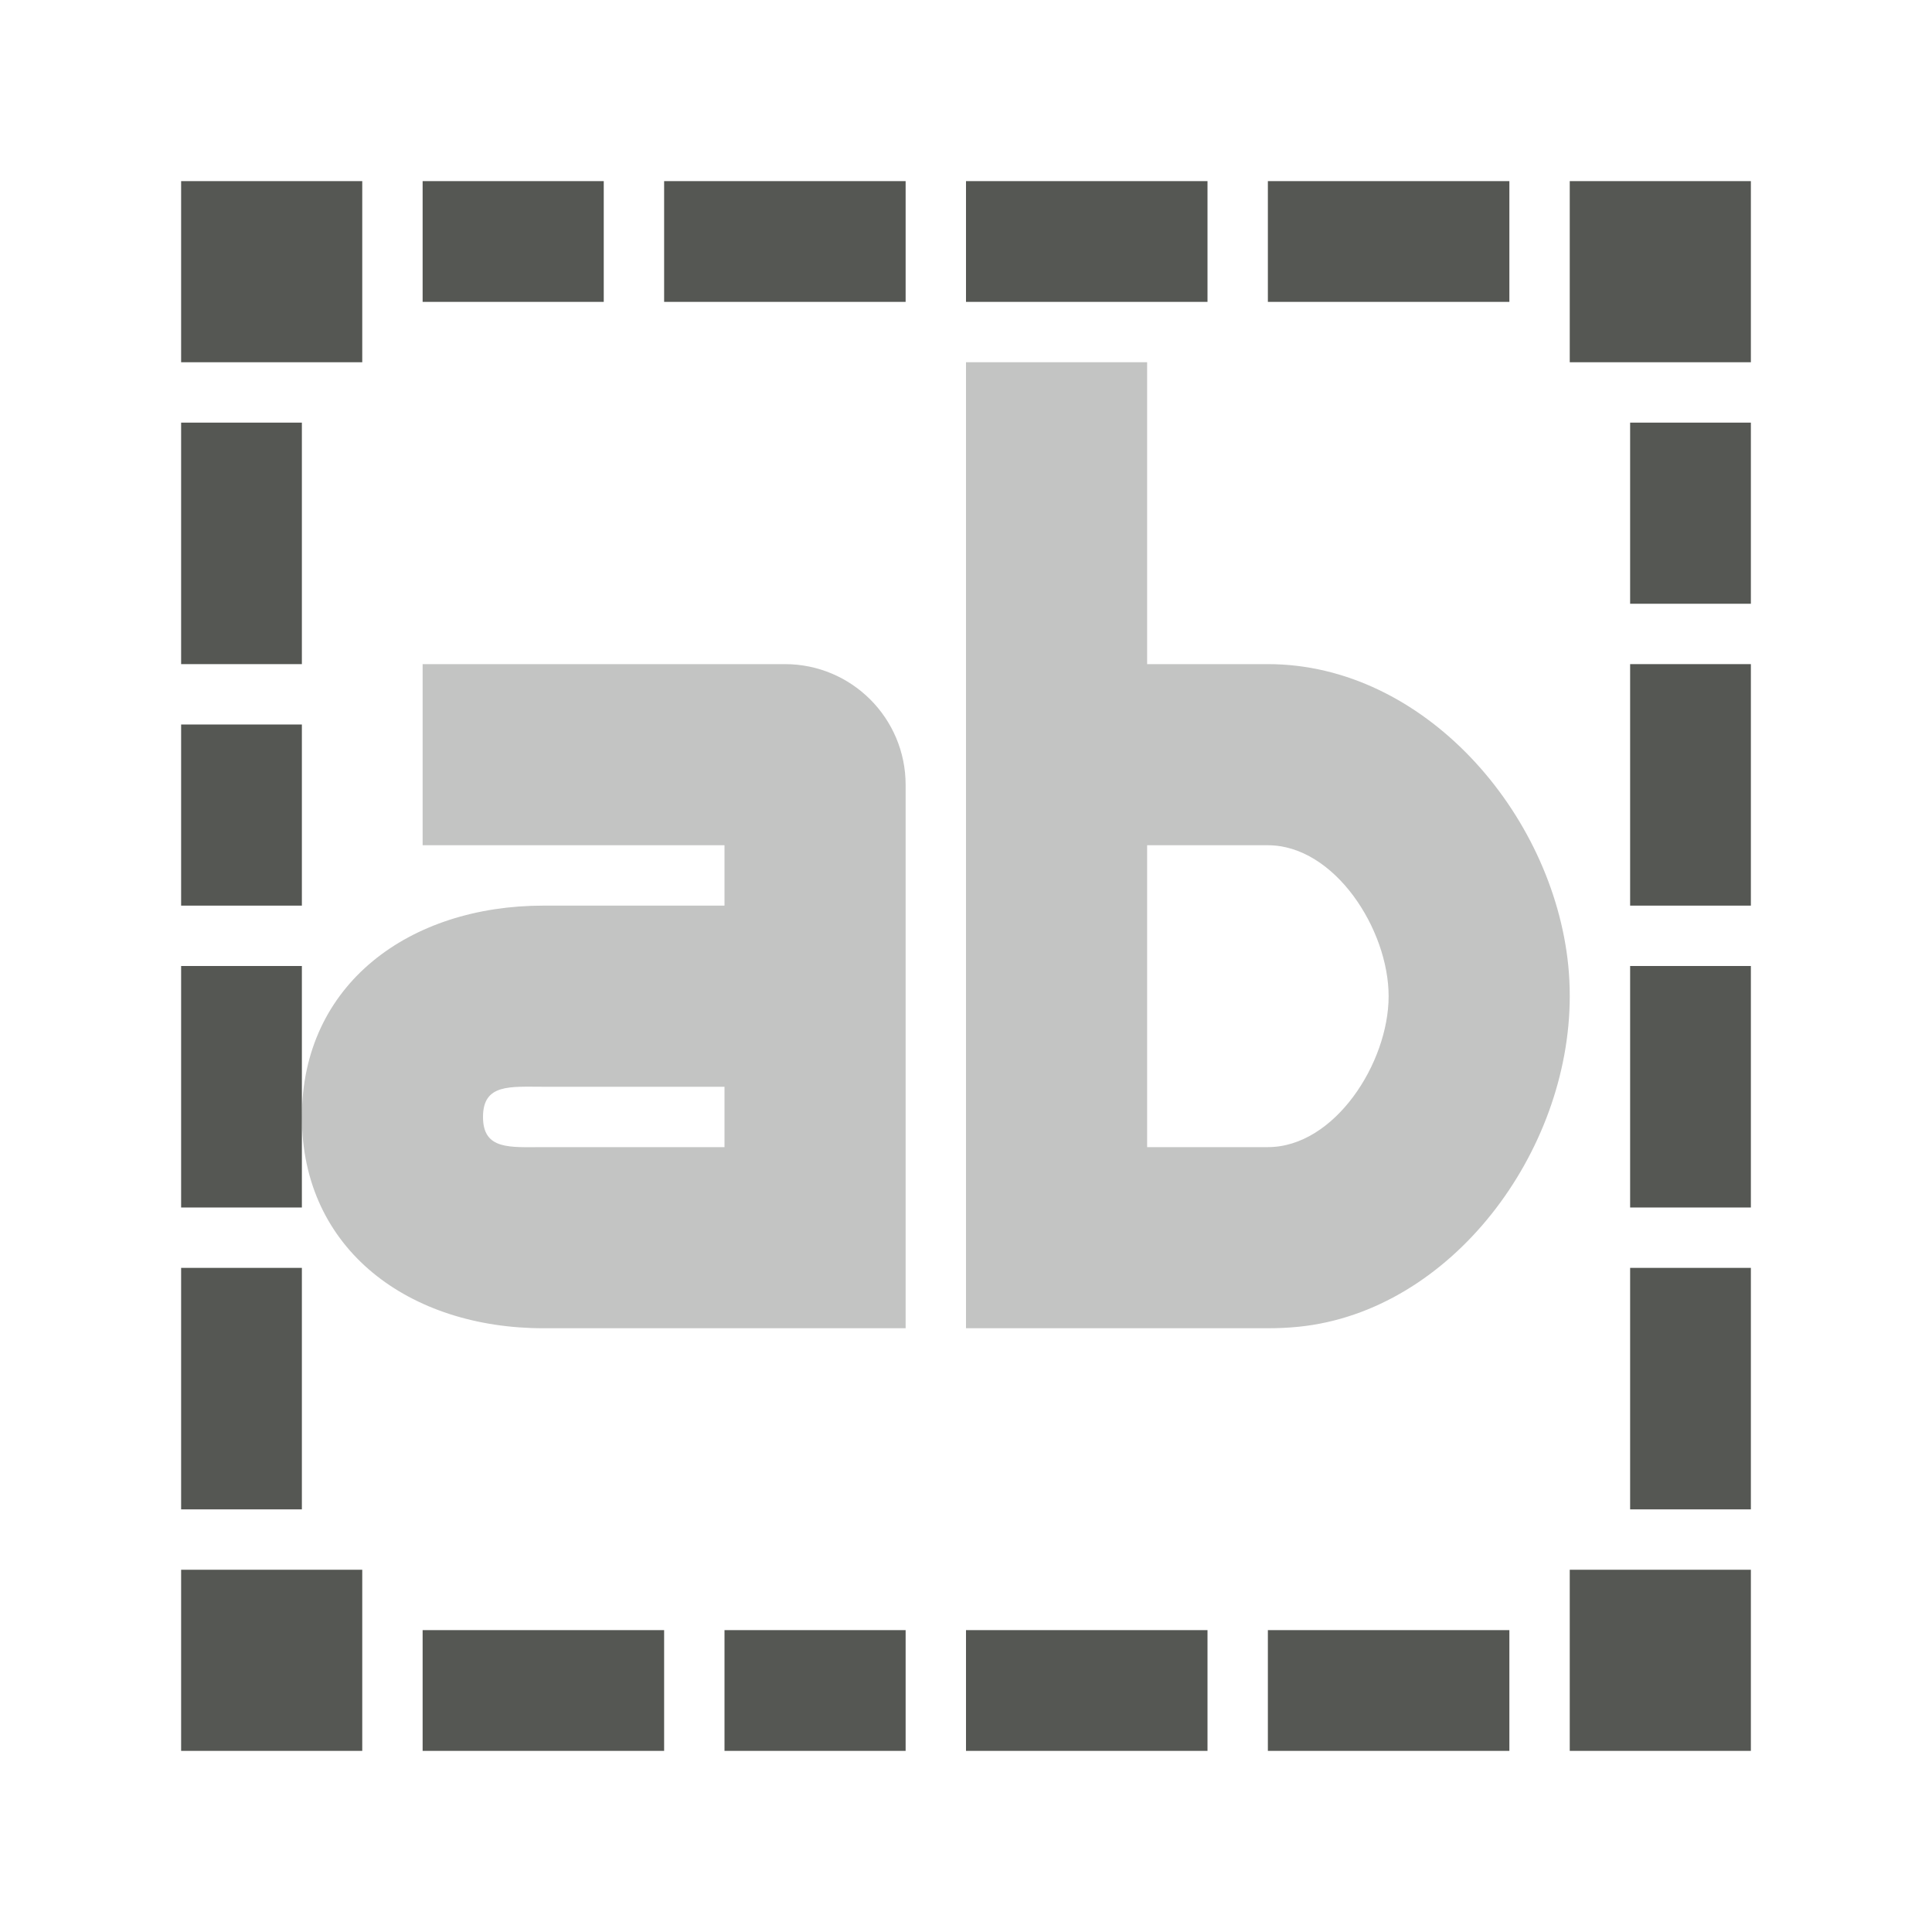 <svg height="32" viewBox="0 0 32 32" width="32" xmlns="http://www.w3.org/2000/svg"><g fill="#555753"><path d="m3 3v3h3v-3zm4 0v2h3v-2zm4 0v2h4v-2zm5 0v2h4v-2zm5 0v2h4v-2zm5 0v3h3v-3zm-23 4v4h2v-4zm24 0v3h2v-3zm0 4v4h2v-4zm-24 1v3h2v-3zm0 4v4h2v-4zm24 0v4h2v-4zm-24 5v4h2v-4zm24 0v4h2v-4zm-24 5v3h3v-3zm23 0v3h3v-3zm-19 1v2h4v-2zm5 0v2h3v-2zm4 0v2h4v-2zm5 0v2h4v-2z"/><path d="m16 6v16h5c.173 0 .344-.008.512-.025 2.521-.256 4.488-2.886 4.488-5.475 0-.173-.008-.344-.025-.512-.256-2.521-2.386-4.988-4.975-4.988h-2v-5zm-9 5v3h5v1h-3c-2.209 0-4 1.291-4 3.5s1.791 3.5 4 3.5h6v-9c0-1.105-.895-2-2-2zm12 3h2c1.105 0 2 1.395 2 2.5s-.895 2.5-2 2.5h-2zm-10 4h3v1h-3c-.552 0-1 .052-1-.5s.448-.5 1-.5z" opacity=".35"/></g></svg>